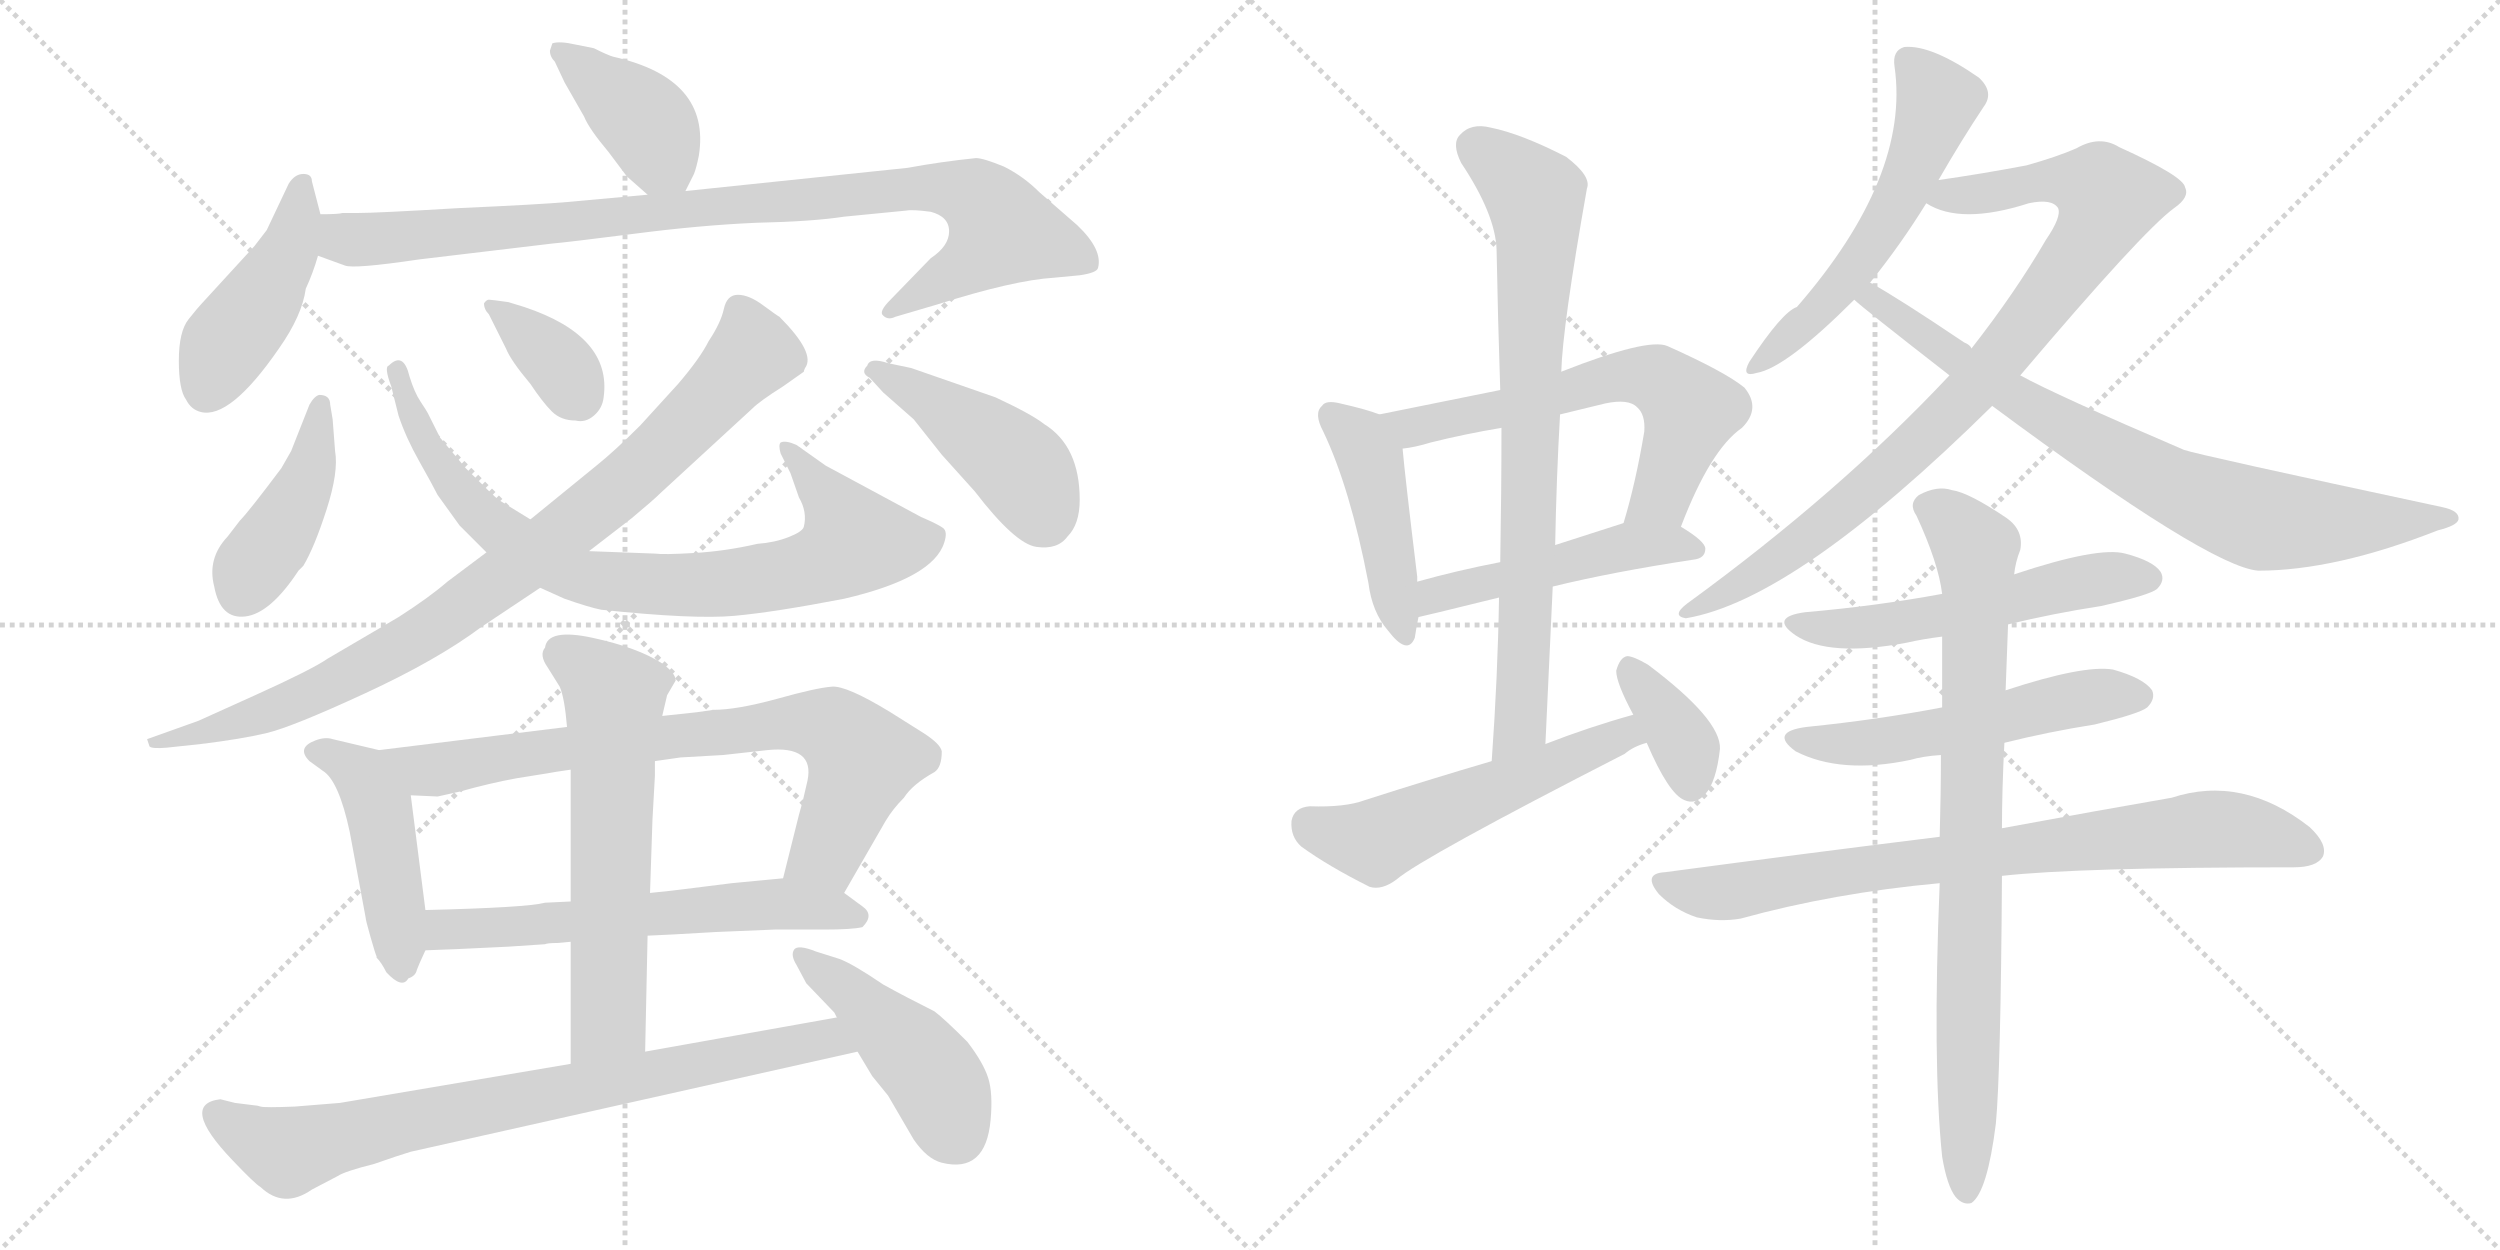 <svg version="1.1" viewBox="0 0 2048 1024" xmlns="http://www.w3.org/2000/svg">
  <g stroke="lightgray" stroke-dasharray="1,1" stroke-width="1" transform="scale(4, 4)">
    <line x1="0" y1="0" x2="256" y2="256"></line>
    <line x1="256" y1="0" x2="0" y2="256"></line>
    <line x1="128" y1="0" x2="128" y2="256"></line>
    <line x1="0" y1="128" x2="256" y2="128"></line>
    <line x1="256" y1="0" x2="512" y2="256"></line>
    <line x1="512" y1="0" x2="256" y2="256"></line>
    <line x1="384" y1="0" x2="384" y2="256"></line>
    <line x1="256" y1="128" x2="512" y2="128"></line>
  </g>
<g transform="scale(1, -1) translate(0, -850)">
   <style type="text/css">
    @keyframes keyframes0 {
      from {
       stroke: black;
       stroke-dashoffset: 399;
       stroke-width: 128;
       }
       56% {
       animation-timing-function: step-end;
       stroke: black;
       stroke-dashoffset: 0;
       stroke-width: 128;
       }
       to {
       stroke: black;
       stroke-width: 1024;
       }
       }
       #make-me-a-hanzi-animation-0 {
         animation: keyframes0 0.575s both;
         animation-delay: 0s;
         animation-timing-function: linear;
       }
    @keyframes keyframes1 {
      from {
       stroke: black;
       stroke-dashoffset: 443;
       stroke-width: 128;
       }
       59% {
       animation-timing-function: step-end;
       stroke: black;
       stroke-dashoffset: 0;
       stroke-width: 128;
       }
       to {
       stroke: black;
       stroke-width: 1024;
       }
       }
       #make-me-a-hanzi-animation-1 {
         animation: keyframes1 0.611s both;
         animation-delay: 0.575s;
         animation-timing-function: linear;
       }
    @keyframes keyframes2 {
      from {
       stroke: black;
       stroke-dashoffset: 944;
       stroke-width: 128;
       }
       75% {
       animation-timing-function: step-end;
       stroke: black;
       stroke-dashoffset: 0;
       stroke-width: 128;
       }
       to {
       stroke: black;
       stroke-width: 1024;
       }
       }
       #make-me-a-hanzi-animation-2 {
         animation: keyframes2 1.018s both;
         animation-delay: 1.185s;
         animation-timing-function: linear;
       }
    @keyframes keyframes3 {
      from {
       stroke: black;
       stroke-dashoffset: 426;
       stroke-width: 128;
       }
       58% {
       animation-timing-function: step-end;
       stroke: black;
       stroke-dashoffset: 0;
       stroke-width: 128;
       }
       to {
       stroke: black;
       stroke-width: 1024;
       }
       }
       #make-me-a-hanzi-animation-3 {
         animation: keyframes3 0.597s both;
         animation-delay: 2.203s;
         animation-timing-function: linear;
       }
    @keyframes keyframes4 {
      from {
       stroke: black;
       stroke-dashoffset: 817;
       stroke-width: 128;
       }
       73% {
       animation-timing-function: step-end;
       stroke: black;
       stroke-dashoffset: 0;
       stroke-width: 128;
       }
       to {
       stroke: black;
       stroke-width: 1024;
       }
       }
       #make-me-a-hanzi-animation-4 {
         animation: keyframes4 0.915s both;
         animation-delay: 2.8s;
         animation-timing-function: linear;
       }
    @keyframes keyframes5 {
      from {
       stroke: black;
       stroke-dashoffset: 360;
       stroke-width: 128;
       }
       54% {
       animation-timing-function: step-end;
       stroke: black;
       stroke-dashoffset: 0;
       stroke-width: 128;
       }
       to {
       stroke: black;
       stroke-width: 1024;
       }
       }
       #make-me-a-hanzi-animation-5 {
         animation: keyframes5 0.543s both;
         animation-delay: 3.715s;
         animation-timing-function: linear;
       }
    @keyframes keyframes6 {
      from {
       stroke: black;
       stroke-dashoffset: 886;
       stroke-width: 128;
       }
       74% {
       animation-timing-function: step-end;
       stroke: black;
       stroke-dashoffset: 0;
       stroke-width: 128;
       }
       to {
       stroke: black;
       stroke-width: 1024;
       }
       }
       #make-me-a-hanzi-animation-6 {
         animation: keyframes6 0.971s both;
         animation-delay: 4.258s;
         animation-timing-function: linear;
       }
    @keyframes keyframes7 {
      from {
       stroke: black;
       stroke-dashoffset: 445;
       stroke-width: 128;
       }
       59% {
       animation-timing-function: step-end;
       stroke: black;
       stroke-dashoffset: 0;
       stroke-width: 128;
       }
       to {
       stroke: black;
       stroke-width: 1024;
       }
       }
       #make-me-a-hanzi-animation-7 {
         animation: keyframes7 0.612s both;
         animation-delay: 5.229s;
         animation-timing-function: linear;
       }
    @keyframes keyframes8 {
      from {
       stroke: black;
       stroke-dashoffset: 462;
       stroke-width: 128;
       }
       60% {
       animation-timing-function: step-end;
       stroke: black;
       stroke-dashoffset: 0;
       stroke-width: 128;
       }
       to {
       stroke: black;
       stroke-width: 1024;
       }
       }
       #make-me-a-hanzi-animation-8 {
         animation: keyframes8 0.626s both;
         animation-delay: 5.841s;
         animation-timing-function: linear;
       }
    @keyframes keyframes9 {
      from {
       stroke: black;
       stroke-dashoffset: 773;
       stroke-width: 128;
       }
       72% {
       animation-timing-function: step-end;
       stroke: black;
       stroke-dashoffset: 0;
       stroke-width: 128;
       }
       to {
       stroke: black;
       stroke-width: 1024;
       }
       }
       #make-me-a-hanzi-animation-9 {
         animation: keyframes9 0.879s both;
         animation-delay: 6.467s;
         animation-timing-function: linear;
       }
    @keyframes keyframes10 {
      from {
       stroke: black;
       stroke-dashoffset: 610;
       stroke-width: 128;
       }
       67% {
       animation-timing-function: step-end;
       stroke: black;
       stroke-dashoffset: 0;
       stroke-width: 128;
       }
       to {
       stroke: black;
       stroke-width: 1024;
       }
       }
       #make-me-a-hanzi-animation-10 {
         animation: keyframes10 0.746s both;
         animation-delay: 7.346s;
         animation-timing-function: linear;
       }
    @keyframes keyframes11 {
      from {
       stroke: black;
       stroke-dashoffset: 615;
       stroke-width: 128;
       }
       67% {
       animation-timing-function: step-end;
       stroke: black;
       stroke-dashoffset: 0;
       stroke-width: 128;
       }
       to {
       stroke: black;
       stroke-width: 1024;
       }
       }
       #make-me-a-hanzi-animation-11 {
         animation: keyframes11 0.75s both;
         animation-delay: 8.093s;
         animation-timing-function: linear;
       }
    @keyframes keyframes12 {
      from {
       stroke: black;
       stroke-dashoffset: 791;
       stroke-width: 128;
       }
       72% {
       animation-timing-function: step-end;
       stroke: black;
       stroke-dashoffset: 0;
       stroke-width: 128;
       }
       to {
       stroke: black;
       stroke-width: 1024;
       }
       }
       #make-me-a-hanzi-animation-12 {
         animation: keyframes12 0.894s both;
         animation-delay: 8.843s;
         animation-timing-function: linear;
       }
    @keyframes keyframes13 {
      from {
       stroke: black;
       stroke-dashoffset: 453;
       stroke-width: 128;
       }
       60% {
       animation-timing-function: step-end;
       stroke: black;
       stroke-dashoffset: 0;
       stroke-width: 128;
       }
       to {
       stroke: black;
       stroke-width: 1024;
       }
       }
       #make-me-a-hanzi-animation-13 {
         animation: keyframes13 0.619s both;
         animation-delay: 9.737s;
         animation-timing-function: linear;
       }
    @keyframes keyframes14 {
      from {
       stroke: black;
       stroke-dashoffset: 446;
       stroke-width: 128;
       }
       59% {
       animation-timing-function: step-end;
       stroke: black;
       stroke-dashoffset: 0;
       stroke-width: 128;
       }
       to {
       stroke: black;
       stroke-width: 1024;
       }
       }
       #make-me-a-hanzi-animation-14 {
         animation: keyframes14 0.613s both;
         animation-delay: 10.355s;
         animation-timing-function: linear;
       }
    @keyframes keyframes15 {
      from {
       stroke: black;
       stroke-dashoffset: 622;
       stroke-width: 128;
       }
       67% {
       animation-timing-function: step-end;
       stroke: black;
       stroke-dashoffset: 0;
       stroke-width: 128;
       }
       to {
       stroke: black;
       stroke-width: 1024;
       }
       }
       #make-me-a-hanzi-animation-15 {
         animation: keyframes15 0.756s both;
         animation-delay: 10.968s;
         animation-timing-function: linear;
       }
    @keyframes keyframes16 {
      from {
       stroke: black;
       stroke-dashoffset: 491;
       stroke-width: 128;
       }
       62% {
       animation-timing-function: step-end;
       stroke: black;
       stroke-dashoffset: 0;
       stroke-width: 128;
       }
       to {
       stroke: black;
       stroke-width: 1024;
       }
       }
       #make-me-a-hanzi-animation-16 {
         animation: keyframes16 0.65s both;
         animation-delay: 11.725s;
         animation-timing-function: linear;
       }
    @keyframes keyframes17 {
      from {
       stroke: black;
       stroke-dashoffset: 780;
       stroke-width: 128;
       }
       72% {
       animation-timing-function: step-end;
       stroke: black;
       stroke-dashoffset: 0;
       stroke-width: 128;
       }
       to {
       stroke: black;
       stroke-width: 1024;
       }
       }
       #make-me-a-hanzi-animation-17 {
         animation: keyframes17 0.885s both;
         animation-delay: 12.374s;
         animation-timing-function: linear;
       }
    @keyframes keyframes18 {
      from {
       stroke: black;
       stroke-dashoffset: 545;
       stroke-width: 128;
       }
       64% {
       animation-timing-function: step-end;
       stroke: black;
       stroke-dashoffset: 0;
       stroke-width: 128;
       }
       to {
       stroke: black;
       stroke-width: 1024;
       }
       }
       #make-me-a-hanzi-animation-18 {
         animation: keyframes18 0.694s both;
         animation-delay: 13.259s;
         animation-timing-function: linear;
       }
    @keyframes keyframes19 {
      from {
       stroke: black;
       stroke-dashoffset: 367;
       stroke-width: 128;
       }
       54% {
       animation-timing-function: step-end;
       stroke: black;
       stroke-dashoffset: 0;
       stroke-width: 128;
       }
       to {
       stroke: black;
       stroke-width: 1024;
       }
       }
       #make-me-a-hanzi-animation-19 {
         animation: keyframes19 0.549s both;
         animation-delay: 13.952s;
         animation-timing-function: linear;
       }
    @keyframes keyframes20 {
      from {
       stroke: black;
       stroke-dashoffset: 561;
       stroke-width: 128;
       }
       65% {
       animation-timing-function: step-end;
       stroke: black;
       stroke-dashoffset: 0;
       stroke-width: 128;
       }
       to {
       stroke: black;
       stroke-width: 1024;
       }
       }
       #make-me-a-hanzi-animation-20 {
         animation: keyframes20 0.707s both;
         animation-delay: 14.501s;
         animation-timing-function: linear;
       }
    @keyframes keyframes21 {
      from {
       stroke: black;
       stroke-dashoffset: 893;
       stroke-width: 128;
       }
       74% {
       animation-timing-function: step-end;
       stroke: black;
       stroke-dashoffset: 0;
       stroke-width: 128;
       }
       to {
       stroke: black;
       stroke-width: 1024;
       }
       }
       #make-me-a-hanzi-animation-21 {
         animation: keyframes21 0.977s both;
         animation-delay: 15.208s;
         animation-timing-function: linear;
       }
    @keyframes keyframes22 {
      from {
       stroke: black;
       stroke-dashoffset: 790;
       stroke-width: 128;
       }
       72% {
       animation-timing-function: step-end;
       stroke: black;
       stroke-dashoffset: 0;
       stroke-width: 128;
       }
       to {
       stroke: black;
       stroke-width: 1024;
       }
       }
       #make-me-a-hanzi-animation-22 {
         animation: keyframes22 0.893s both;
         animation-delay: 16.184s;
         animation-timing-function: linear;
       }
    @keyframes keyframes23 {
      from {
       stroke: black;
       stroke-dashoffset: 547;
       stroke-width: 128;
       }
       64% {
       animation-timing-function: step-end;
       stroke: black;
       stroke-dashoffset: 0;
       stroke-width: 128;
       }
       to {
       stroke: black;
       stroke-width: 1024;
       }
       }
       #make-me-a-hanzi-animation-23 {
         animation: keyframes23 0.695s both;
         animation-delay: 17.077s;
         animation-timing-function: linear;
       }
    @keyframes keyframes24 {
      from {
       stroke: black;
       stroke-dashoffset: 540;
       stroke-width: 128;
       }
       64% {
       animation-timing-function: step-end;
       stroke: black;
       stroke-dashoffset: 0;
       stroke-width: 128;
       }
       to {
       stroke: black;
       stroke-width: 1024;
       }
       }
       #make-me-a-hanzi-animation-24 {
         animation: keyframes24 0.689s both;
         animation-delay: 17.772s;
         animation-timing-function: linear;
       }
    @keyframes keyframes25 {
      from {
       stroke: black;
       stroke-dashoffset: 792;
       stroke-width: 128;
       }
       72% {
       animation-timing-function: step-end;
       stroke: black;
       stroke-dashoffset: 0;
       stroke-width: 128;
       }
       to {
       stroke: black;
       stroke-width: 1024;
       }
       }
       #make-me-a-hanzi-animation-25 {
         animation: keyframes25 0.895s both;
         animation-delay: 18.462s;
         animation-timing-function: linear;
       }
    @keyframes keyframes26 {
      from {
       stroke: black;
       stroke-dashoffset: 837;
       stroke-width: 128;
       }
       73% {
       animation-timing-function: step-end;
       stroke: black;
       stroke-dashoffset: 0;
       stroke-width: 128;
       }
       to {
       stroke: black;
       stroke-width: 1024;
       }
       }
       #make-me-a-hanzi-animation-26 {
         animation: keyframes26 0.931s both;
         animation-delay: 19.356s;
         animation-timing-function: linear;
       }
</style>
<path d="M 561.5 693.5 L 568.5 707.5 Q 570.5 712.5 572.5 722.5 Q 582.5 785.5 502.5 803.5 Q 498.5 804.5 486.5 810.5 L 471.5 813.5 Q 458.5 816.5 452.5 814.5 L 450.5 808.5 Q 450.5 803.5 454.5 799.5 L 462.5 782.5 L 478.5 754.5 Q 482.5 744.5 498.5 725.5 L 513.5 705.5 L 530.5 690.5 C 550.5 672.5 550.5 672.5 561.5 693.5 Z" fill="lightgray"></path> 
<path d="M 262.5 674.5 L 255.5 701.5 Q 255.5 707.5 248.5 707.5 Q 241.5 707.5 236.5 699.5 L 218.5 661.5 L 208.5 648.5 L 164.5 600.5 Q 162.5 598.5 154.5 588.5 Q 146.5 578.5 146.5 554.5 Q 146.5 530.5 152.5 522.5 Q 156.5 514.5 164.5 512.5 Q 188.5 506.5 228.5 564.5 Q 247.5 591.5 250.5 613.5 Q 256.5 626.5 260.5 640.5 L 262.5 674.5 Z" fill="lightgray"></path> 
<path d="M 743.5 712.5 L 561.5 693.5 L 530.5 690.5 L 464.5 684.5 Q 442.5 682.5 375.5 679.5 Q 308.5 675.5 292.5 675.5 L 280.5 675.5 Q 277.5 674.5 262.5 674.5 C 232.5 673.5 232.5 650.5 260.5 640.5 L 282.5 632.5 Q 289.5 629.5 343.5 637.5 L 452.5 650.5 Q 464.5 651.5 519.5 658.5 Q 573.5 665.5 619.5 667.5 Q 665.5 668.5 691.5 672.5 L 742.5 677.5 Q 747.5 678.5 762.5 676.5 Q 777.5 672.5 777.5 660.5 Q 777.5 648.5 762.5 638.5 L 729.5 604.5 Q 719.5 594.5 723.5 591.5 Q 727.5 587.5 733.5 590.5 L 767.5 600.5 Q 830.5 620.5 863.5 622.5 L 884.5 624.5 Q 898.5 626.5 899.5 630.5 Q 903.5 645.5 882.5 665.5 L 851.5 692.5 Q 838.5 705.5 822.5 713.5 Q 805.5 720.5 799.5 720.5 Q 770.5 717.5 743.5 712.5 Z" fill="lightgray"></path> 
<path d="M 272.5 506.5 L 270.5 518.5 Q 270.5 526.5 261.5 526.5 Q 257.5 525.5 253.5 518.5 L 238.5 480.5 L 230.5 466.5 Q 203.5 430.5 196.5 423.5 L 186.5 410.5 Q 169.5 392.5 175.5 369.5 Q 180.5 342.5 201.0 345.0 Q 221.5 347.5 244.5 382.5 L 248.5 386.5 Q 257.5 401.5 267.5 432.5 Q 277.5 463.5 274.5 480.5 L 272.5 506.5 Z" fill="lightgray"></path> 
<path d="M 326.5 509.5 Q 332.5 491.5 343.5 472.0 Q 354.5 452.5 358.5 444.5 L 376.5 419.5 L 398.5 397.5 L 442.5 368.5 L 462.5 359.5 Q 482.5 352.5 492.5 350.5 Q 568.5 342.5 601.5 345.5 Q 634.5 348.5 691.5 359.5 Q 764.5 376.5 773.5 405.5 Q 776.5 414.5 772.5 417.5 Q 768.5 420.5 754.5 426.5 L 676.5 468.5 L 652.5 485.5 Q 643.5 489.5 639.5 487.5 Q 637.5 485.5 639.5 478.5 L 647.5 462.5 L 654.5 442.5 Q 661.5 430.5 658.5 418.5 Q 657.5 414.5 646.0 410.0 Q 634.5 405.5 620.5 404.5 Q 594.5 398.5 569.0 397.0 Q 543.5 395.5 536.5 396.5 L 482.5 398.5 L 434.5 424.5 L 408.5 440.5 Q 404.5 443.5 381.5 466.5 L 360.5 491.5 L 350.5 511.5 Q 349.5 513.5 344.5 521.0 Q 339.5 528.5 335.5 541.5 Q 330.5 562.5 318.5 550.5 Q 314.5 549.5 320.5 533.5 L 326.5 509.5 Z" fill="lightgray"></path> 
<path d="M 414.5 564.5 Q 418.5 554.5 434.5 535.5 Q 444.5 520.5 452.0 513.0 Q 459.5 505.5 471.5 505.5 Q 479.5 503.5 486.5 509.5 Q 493.5 515.5 494.5 524.5 Q 501.5 574.5 429.5 598.5 L 416.5 602.5 Q 402.5 604.5 400.5 604.5 Q 398.5 604.5 396.5 601.5 Q 396.5 596.5 400.5 592.5 L 414.5 564.5 Z" fill="lightgray"></path> 
<path d="M 398.5 397.5 L 366.5 373.5 Q 351.5 360.5 326.5 344.5 L 268.5 310.5 Q 255.5 301.5 209.0 280.5 L 162.5 259.5 L 120.5 244.5 L 122.5 238.5 Q 124.5 236.5 136.5 237.5 L 164.5 240.5 Q 197.5 244.5 218.5 249.5 Q 239.5 254.5 299.0 282.0 Q 358.5 309.5 394.5 336.5 L 442.5 368.5 L 482.5 398.5 L 517.5 425.5 Q 535.5 440.5 541.5 446.5 L 616.5 515.5 Q 622.5 521.5 641.5 533.5 L 658.5 545.5 Q 658.5 546.5 659.5 548.5 Q 668.5 560.5 638.5 590.5 Q 636.5 591.5 625.0 600.0 Q 613.5 608.5 604.5 608.5 Q 595.5 608.5 593.0 597.0 Q 590.5 585.5 580.5 570.5 Q 573.5 556.5 555.5 535.5 L 524.5 501.5 Q 503.5 480.5 488.5 468.5 L 434.5 424.5 L 398.5 397.5 Z" fill="lightgray"></path> 
<path d="M 723.5 528.5 L 748.5 506.5 L 771.5 477.5 L 798.5 447.5 Q 831.5 404.5 849.0 402.0 Q 866.5 399.5 874.5 410.5 Q 884.5 420.5 884.5 440.5 Q 884.5 484.5 855.5 502.5 Q 845.5 510.5 815.5 524.5 L 746.5 548.5 L 727.5 552.5 Q 712.5 557.5 710.5 550.5 Q 704.5 544.5 712.5 540.5 L 723.5 528.5 Z" fill="lightgray"></path> 
<path d="M 310.5 235.5 L 272.5 244.5 Q 266.5 246.5 258.5 243.5 Q 242.5 237.5 253.5 226.5 L 264.5 218.5 Q 277.5 210.5 286.5 168.5 L 299.5 98.5 Q 299.5 96.5 303.5 82.5 Q 307.5 68.5 308.5 66.5 L 308.5 65.5 Q 312.5 61.5 316.5 53.5 Q 329.5 39.5 334.5 48.5 Q 340.5 50.5 341.5 55.5 Q 342.5 58.5 348.5 71.5 L 348.5 104.5 L 336.5 198.5 C 332.5 228.5 332.5 230.5 310.5 235.5 Z" fill="lightgray"></path> 
<path d="M 691.5 118.5 L 725.5 177.5 Q 731.5 187.5 740.5 196.5 Q 747.5 207.5 765.5 217.5 Q 771.5 221.5 771.5 234.5 Q 770.5 240.5 756.5 249.5 L 729.5 266.5 Q 693.5 288.5 681.5 287.5 Q 668.5 286.5 636.5 277.5 Q 603.5 268.5 584.5 268.5 L 570.5 266.5 L 542.5 263.5 L 464.5 254.5 L 310.5 235.5 C 280.5 231.5 306.5 199.5 336.5 198.5 L 358.5 197.5 L 376.5 201.5 Q 401.5 208.5 423.5 212.5 L 448.5 216.5 Q 453.5 217.5 467.5 219.5 L 536.5 226.5 L 557.5 229.5 L 592.5 231.5 L 628.5 235.5 Q 667.5 239.5 661.5 210.5 Q 658.5 196.5 654.5 182.5 L 641.5 130.5 C 634.5 101.5 676.5 92.5 691.5 118.5 Z" fill="lightgray"></path> 
<path d="M 530.5 83.5 L 551.5 84.5 L 586.5 86.5 L 634.5 88.5 L 674.5 88.5 Q 698.5 88.5 706.5 90.5 Q 716.5 100.5 706.5 107.5 L 691.5 118.5 C 671.5 133.5 671.5 133.5 641.5 130.5 L 599.5 126.5 L 559.5 121.5 Q 552.5 120.5 532.5 118.5 L 467.5 111.5 L 446.5 110.5 Q 431.5 106.5 348.5 104.5 C 318.5 103.5 318.5 70.5 348.5 71.5 L 374.5 72.5 L 416.5 74.5 L 446.5 76.5 Q 448.5 77.5 456.5 77.5 L 467.5 78.5 L 530.5 83.5 Z" fill="lightgray"></path> 
<path d="M 528.5 -11.5 L 530.5 83.5 L 532.5 118.5 L 534.5 178.5 L 536.5 214.5 L 536.5 226.5 L 542.5 263.5 L 546.5 280.5 L 553.5 292.5 Q 553.5 298.5 542.5 306.5 Q 522.5 319.5 485.5 327.5 Q 448.5 335.5 446.5 319.5 Q 441.5 313.5 448.5 303.5 L 458.5 287.5 Q 462.5 278.5 464.5 254.5 L 467.5 219.5 L 467.5 111.5 L 467.5 78.5 L 467.5 -21.5 C 467.5 -51.5 527.5 -41.5 528.5 -11.5 Z" fill="lightgray"></path> 
<path d="M 208.5 -55.5 L 192.5 -53.5 L 180.5 -50.5 Q 146.5 -54.5 190.5 -100.5 Q 208.5 -119.5 213.5 -122.5 Q 232.5 -140.5 255.5 -124.5 L 276.5 -113.5 Q 282.5 -109.5 306.5 -103.5 Q 326.5 -96.5 336.5 -93.5 L 702.5 -11.5 C 731.5 -4.5 715.5 21.5 685.5 16.5 L 528.5 -11.5 L 467.5 -21.5 L 278.5 -53.5 L 241.5 -56.5 Q 216.5 -57.5 213.5 -56.5 Q 210.5 -55.5 208.5 -55.5 Z" fill="lightgray"></path> 
<path d="M 702.5 -11.5 L 714.5 -31.5 L 727.5 -47.5 L 748.5 -83.5 Q 759.5 -99.5 771.5 -102.5 Q 807.5 -111.5 811.5 -67.5 Q 813.5 -45.5 809.5 -33.0 Q 805.5 -20.5 792.5 -3.5 Q 773.5 15.5 765.5 21.5 Q 741.5 33.5 723.5 43.5 Q 698.5 60.5 687.5 64.5 L 668.5 70.5 Q 653.5 76.5 650.5 72.0 Q 647.5 67.5 652.5 59.5 L 660.5 44.5 L 683.5 20.5 L 685.5 16.5 L 702.5 -11.5 Z" fill="lightgray"></path> 
<path d="M 1130.0 510.5 Q 1120.0 514.5 1098.0 519.5 Q 1086.0 522.5 1083.0 517.5 Q 1076.0 511.5 1084.0 496.5 Q 1106.0 450.5 1121.0 372.5 Q 1124.0 348.5 1137.0 333.5 Q 1153.0 312.5 1159.0 327.5 Q 1160.0 334.5 1162.0 344.5 L 1161.0 373.5 Q 1161.0 374.5 1161.0 377.5 Q 1151.0 459.5 1149.0 482.5 C 1147.0 504.5 1147.0 504.5 1130.0 510.5 Z" fill="lightgray"></path> 
<path d="M 1377.0 418.5 Q 1401.0 481.5 1427.0 499.5 Q 1443.0 515.5 1429.0 532.5 Q 1413.0 545.5 1366.0 566.5 Q 1350.0 573.5 1279.0 545.5 L 1229.0 530.5 Q 1180.0 520.5 1130.0 510.5 C 1101.0 504.5 1119.0 477.5 1149.0 482.5 Q 1159.0 483.5 1172.0 487.5 Q 1200.0 494.5 1230.0 499.5 L 1278.0 510.5 Q 1294.0 514.5 1315.0 519.5 Q 1334.0 523.5 1341.0 516.5 Q 1348.0 510.5 1347.0 496.5 Q 1340.0 454.5 1330.0 421.5 C 1322.0 392.5 1366.0 390.5 1377.0 418.5 Z" fill="lightgray"></path> 
<path d="M 1272.0 369.5 Q 1321.0 381.5 1387.0 391.5 Q 1397.0 392.5 1397.0 400.5 Q 1397.0 406.5 1377.0 418.5 C 1358.0 430.5 1358.0 430.5 1330.0 421.5 Q 1302.0 412.5 1274.0 403.5 L 1229.0 389.5 Q 1193.0 382.5 1161.0 373.5 C 1132.0 365.5 1133.0 337.5 1162.0 344.5 Q 1163.0 344.5 1228.0 360.5 L 1272.0 369.5 Z" fill="lightgray"></path> 
<path d="M 1266.0 240.5 Q 1269.0 307.5 1272.0 369.5 L 1274.0 403.5 Q 1275.0 458.5 1278.0 510.5 L 1279.0 545.5 Q 1280.0 582.5 1300.0 695.5 Q 1304.0 705.5 1283.0 721.5 Q 1246.0 740.5 1221.0 745.5 Q 1205.0 749.5 1196.0 739.5 Q 1189.0 732.5 1197.0 716.5 Q 1225.0 674.5 1226.0 645.5 Q 1227.0 590.5 1229.0 530.5 L 1230.0 499.5 Q 1230.0 447.5 1229.0 389.5 L 1228.0 360.5 Q 1227.0 296.5 1222.0 226.5 C 1220.0 196.5 1265.0 210.5 1266.0 240.5 Z" fill="lightgray"></path> 
<path d="M 1338.0 264.5 Q 1302.0 254.5 1266.0 240.5 L 1222.0 226.5 Q 1171.0 211.5 1118.0 194.5 Q 1102.0 188.5 1073.0 189.5 Q 1060.0 188.5 1058.0 177.5 Q 1057.0 164.5 1066.0 156.5 Q 1088.0 140.5 1122.0 123.5 Q 1132.0 120.5 1144.0 129.5 Q 1165.0 147.5 1331.0 232.5 Q 1338.0 238.5 1349.0 241.5 C 1377.0 251.5 1367.0 272.5 1338.0 264.5 Z" fill="lightgray"></path> 
<path d="M 1349.0 241.5 Q 1367.0 199.5 1380.0 194.5 Q 1389.0 190.5 1397.0 199.5 Q 1406.0 209.5 1409.0 236.5 Q 1410.0 260.5 1350.0 305.5 Q 1338.0 312.5 1333.0 312.5 Q 1327.0 311.5 1324.0 300.5 Q 1324.0 290.5 1338.0 264.5 L 1349.0 241.5 Z" fill="lightgray"></path> 
<path d="M 1588.0 702.5 Q 1607.0 735.5 1625.0 762.5 Q 1634.0 774.5 1621.0 786.5 Q 1582.0 813.5 1560.0 811.5 Q 1550.0 808.5 1552.0 795.5 Q 1565.0 705.5 1472.0 598.5 Q 1460.0 594.5 1433.0 553.5 Q 1426.0 540.5 1439.0 544.5 Q 1463.0 548.5 1519.0 604.5 L 1532.0 618.5 Q 1557.0 649.5 1578.0 683.5 L 1588.0 702.5 Z" fill="lightgray"></path> 
<path d="M 1655.0 542.5 Q 1755.0 660.5 1781.0 679.5 Q 1794.0 688.5 1790.0 696.5 Q 1789.0 705.5 1736.0 729.5 Q 1720.0 739.5 1701.0 728.5 Q 1685.0 721.5 1660.0 714.5 Q 1623.0 707.5 1588.0 702.5 C 1558.0 698.5 1550.0 694.5 1578.0 683.5 Q 1606.0 665.5 1662.0 683.5 Q 1681.0 687.5 1686.0 679.5 Q 1689.0 672.5 1676.0 653.5 Q 1651.0 610.5 1615.0 564.5 L 1597.0 542.5 Q 1507.0 446.5 1382.0 355.5 Q 1369.0 345.5 1381.0 343.5 Q 1471.0 358.5 1632.0 517.5 L 1655.0 542.5 Z" fill="lightgray"></path> 
<path d="M 1632.0 517.5 Q 1810.0 385.5 1850.0 382.5 Q 1913.0 382.5 1997.0 415.5 Q 2013.0 419.5 2014.0 424.5 Q 2015.0 431.5 2001.0 434.5 Q 1800.0 477.5 1789.0 481.5 Q 1684.0 526.5 1655.0 542.5 L 1615.0 564.5 Q 1614.0 567.5 1609.0 569.5 Q 1554.0 606.5 1532.0 618.5 C 1506.0 633.5 1496.0 623.5 1519.0 604.5 Q 1525.0 598.5 1597.0 542.5 L 1632.0 517.5 Z" fill="lightgray"></path> 
<path d="M 1645.0 338.5 Q 1682.0 347.5 1721.0 353.5 Q 1761.0 362.5 1767.0 367.5 Q 1774.0 374.5 1770.0 381.5 Q 1764.0 390.5 1741.0 396.5 Q 1719.0 402.5 1650.0 379.5 L 1591.0 363.5 Q 1537.0 353.5 1479.0 348.5 Q 1449.0 344.5 1471.0 329.5 Q 1498.0 311.5 1562.0 323.5 Q 1575.0 326.5 1591.0 328.5 L 1645.0 338.5 Z" fill="lightgray"></path> 
<path d="M 1642.0 241.5 Q 1678.0 250.5 1716.0 256.5 Q 1753.0 265.5 1759.0 270.5 Q 1766.0 277.5 1763.0 284.5 Q 1756.0 294.5 1731.0 301.5 Q 1707.0 305.5 1643.0 284.5 L 1591.0 270.5 Q 1539.0 260.5 1480.0 254.5 Q 1449.0 250.5 1471.0 234.5 Q 1508.0 215.5 1565.0 227.5 Q 1575.0 230.5 1590.0 231.5 L 1642.0 241.5 Z" fill="lightgray"></path> 
<path d="M 1640.0 132.5 Q 1703.0 139.5 1879.0 139.5 Q 1898.0 139.5 1903.0 148.5 Q 1907.0 158.5 1892.0 172.5 Q 1837.0 215.5 1779.0 196.5 Q 1721.0 186.5 1640.0 171.5 L 1589.0 164.5 Q 1484.0 151.5 1364.0 135.5 Q 1345.0 134.5 1359.0 117.5 Q 1372.0 104.5 1390.0 98.5 Q 1409.0 94.5 1426.0 97.5 Q 1502.0 118.5 1589.0 126.5 L 1640.0 132.5 Z" fill="lightgray"></path> 
<path d="M 1591.0 -97.5 Q 1595.0 -121.5 1602.0 -130.5 Q 1608.0 -137.5 1615.0 -135.5 Q 1628.0 -126.5 1635.0 -70.5 Q 1639.0 -28.5 1640.0 132.5 L 1640.0 171.5 Q 1640.0 202.5 1642.0 241.5 L 1643.0 284.5 Q 1644.0 314.5 1645.0 338.5 L 1650.0 379.5 Q 1651.0 389.5 1655.0 399.5 Q 1658.0 415.5 1644.0 425.5 Q 1613.0 446.5 1599.0 448.5 Q 1587.0 452.5 1572.0 444.5 Q 1563.0 437.5 1570.0 427.5 Q 1588.0 388.5 1591.0 363.5 L 1591.0 328.5 Q 1591.0 301.5 1591.0 270.5 L 1590.0 231.5 Q 1590.0 200.5 1589.0 164.5 L 1589.0 126.5 Q 1583.0 -20.5 1591.0 -97.5 Z" fill="lightgray"></path> 
      <clipPath id="make-me-a-hanzi-clip-0">
      <path d="M 561.5 693.5 L 568.5 707.5 Q 570.5 712.5 572.5 722.5 Q 582.5 785.5 502.5 803.5 Q 498.5 804.5 486.5 810.5 L 471.5 813.5 Q 458.5 816.5 452.5 814.5 L 450.5 808.5 Q 450.5 803.5 454.5 799.5 L 462.5 782.5 L 478.5 754.5 Q 482.5 744.5 498.5 725.5 L 513.5 705.5 L 530.5 690.5 C 550.5 672.5 550.5 672.5 561.5 693.5 Z" fill="lightgray"></path>
      </clipPath>
      <path clip-path="url(#make-me-a-hanzi-clip-0)" d="M 456.5 809.5 L 525.5 753.5 L 552.5 706.5 " fill="none" id="make-me-a-hanzi-animation-0" stroke-dasharray="271 542" stroke-linecap="round"></path>

      <clipPath id="make-me-a-hanzi-clip-1">
      <path d="M 262.5 674.5 L 255.5 701.5 Q 255.5 707.5 248.5 707.5 Q 241.5 707.5 236.5 699.5 L 218.5 661.5 L 208.5 648.5 L 164.5 600.5 Q 162.5 598.5 154.5 588.5 Q 146.5 578.5 146.5 554.5 Q 146.5 530.5 152.5 522.5 Q 156.5 514.5 164.5 512.5 Q 188.5 506.5 228.5 564.5 Q 247.5 591.5 250.5 613.5 Q 256.5 626.5 260.5 640.5 L 262.5 674.5 Z" fill="lightgray"></path>
      </clipPath>
      <path clip-path="url(#make-me-a-hanzi-clip-1)" d="M 246.5 697.5 L 237.5 647.5 L 184.5 566.5 L 169.5 530.5 " fill="none" id="make-me-a-hanzi-animation-1" stroke-dasharray="315 630" stroke-linecap="round"></path>

      <clipPath id="make-me-a-hanzi-clip-2">
      <path d="M 743.5 712.5 L 561.5 693.5 L 530.5 690.5 L 464.5 684.5 Q 442.5 682.5 375.5 679.5 Q 308.5 675.5 292.5 675.5 L 280.5 675.5 Q 277.5 674.5 262.5 674.5 C 232.5 673.5 232.5 650.5 260.5 640.5 L 282.5 632.5 Q 289.5 629.5 343.5 637.5 L 452.5 650.5 Q 464.5 651.5 519.5 658.5 Q 573.5 665.5 619.5 667.5 Q 665.5 668.5 691.5 672.5 L 742.5 677.5 Q 747.5 678.5 762.5 676.5 Q 777.5 672.5 777.5 660.5 Q 777.5 648.5 762.5 638.5 L 729.5 604.5 Q 719.5 594.5 723.5 591.5 Q 727.5 587.5 733.5 590.5 L 767.5 600.5 Q 830.5 620.5 863.5 622.5 L 884.5 624.5 Q 898.5 626.5 899.5 630.5 Q 903.5 645.5 882.5 665.5 L 851.5 692.5 Q 838.5 705.5 822.5 713.5 Q 805.5 720.5 799.5 720.5 Q 770.5 717.5 743.5 712.5 Z" fill="lightgray"></path>
      </clipPath>
      <path clip-path="url(#make-me-a-hanzi-clip-2)" d="M 268.5 668.5 L 284.5 654.5 L 308.5 653.5 L 737.5 695.5 L 797.5 689.5 L 821.5 660.5 L 801.5 639.5 L 728.5 596.5 " fill="none" id="make-me-a-hanzi-animation-2" stroke-dasharray="816 1632" stroke-linecap="round"></path>

      <clipPath id="make-me-a-hanzi-clip-3">
      <path d="M 272.5 506.5 L 270.5 518.5 Q 270.5 526.5 261.5 526.5 Q 257.5 525.5 253.5 518.5 L 238.5 480.5 L 230.5 466.5 Q 203.5 430.5 196.5 423.5 L 186.5 410.5 Q 169.5 392.5 175.5 369.5 Q 180.5 342.5 201.0 345.0 Q 221.5 347.5 244.5 382.5 L 248.5 386.5 Q 257.5 401.5 267.5 432.5 Q 277.5 463.5 274.5 480.5 L 272.5 506.5 Z" fill="lightgray"></path>
      </clipPath>
      <path clip-path="url(#make-me-a-hanzi-clip-3)" d="M 262.5 518.5 L 251.5 457.5 L 197.5 363.5 " fill="none" id="make-me-a-hanzi-animation-3" stroke-dasharray="298 596" stroke-linecap="round"></path>

      <clipPath id="make-me-a-hanzi-clip-4">
      <path d="M 326.5 509.5 Q 332.5 491.5 343.5 472.0 Q 354.5 452.5 358.5 444.5 L 376.5 419.5 L 398.5 397.5 L 442.5 368.5 L 462.5 359.5 Q 482.5 352.5 492.5 350.5 Q 568.5 342.5 601.5 345.5 Q 634.5 348.5 691.5 359.5 Q 764.5 376.5 773.5 405.5 Q 776.5 414.5 772.5 417.5 Q 768.5 420.5 754.5 426.5 L 676.5 468.5 L 652.5 485.5 Q 643.5 489.5 639.5 487.5 Q 637.5 485.5 639.5 478.5 L 647.5 462.5 L 654.5 442.5 Q 661.5 430.5 658.5 418.5 Q 657.5 414.5 646.0 410.0 Q 634.5 405.5 620.5 404.5 Q 594.5 398.5 569.0 397.0 Q 543.5 395.5 536.5 396.5 L 482.5 398.5 L 434.5 424.5 L 408.5 440.5 Q 404.5 443.5 381.5 466.5 L 360.5 491.5 L 350.5 511.5 Q 349.5 513.5 344.5 521.0 Q 339.5 528.5 335.5 541.5 Q 330.5 562.5 318.5 550.5 Q 314.5 549.5 320.5 533.5 L 326.5 509.5 Z" fill="lightgray"></path>
      </clipPath>
      <path clip-path="url(#make-me-a-hanzi-clip-4)" d="M 326.5 545.5 L 349.5 483.5 L 394.5 426.5 L 477.5 376.5 L 542.5 370.5 L 605.5 373.5 L 659.5 383.5 L 693.5 399.5 L 700.5 406.5 L 684.5 436.5 L 645.5 483.5 " fill="none" id="make-me-a-hanzi-animation-4" stroke-dasharray="689 1378" stroke-linecap="round"></path>

      <clipPath id="make-me-a-hanzi-clip-5">
      <path d="M 414.5 564.5 Q 418.5 554.5 434.5 535.5 Q 444.5 520.5 452.0 513.0 Q 459.5 505.5 471.5 505.5 Q 479.5 503.5 486.5 509.5 Q 493.5 515.5 494.5 524.5 Q 501.5 574.5 429.5 598.5 L 416.5 602.5 Q 402.5 604.5 400.5 604.5 Q 398.5 604.5 396.5 601.5 Q 396.5 596.5 400.5 592.5 L 414.5 564.5 Z" fill="lightgray"></path>
      </clipPath>
      <path clip-path="url(#make-me-a-hanzi-clip-5)" d="M 401.5 598.5 L 460.5 549.5 L 474.5 525.5 " fill="none" id="make-me-a-hanzi-animation-5" stroke-dasharray="232 464" stroke-linecap="round"></path>

      <clipPath id="make-me-a-hanzi-clip-6">
      <path d="M 398.5 397.5 L 366.5 373.5 Q 351.5 360.5 326.5 344.5 L 268.5 310.5 Q 255.5 301.5 209.0 280.5 L 162.5 259.5 L 120.5 244.5 L 122.5 238.5 Q 124.5 236.5 136.5 237.5 L 164.5 240.5 Q 197.5 244.5 218.5 249.5 Q 239.5 254.5 299.0 282.0 Q 358.5 309.5 394.5 336.5 L 442.5 368.5 L 482.5 398.5 L 517.5 425.5 Q 535.5 440.5 541.5 446.5 L 616.5 515.5 Q 622.5 521.5 641.5 533.5 L 658.5 545.5 Q 658.5 546.5 659.5 548.5 Q 668.5 560.5 638.5 590.5 Q 636.5 591.5 625.0 600.0 Q 613.5 608.5 604.5 608.5 Q 595.5 608.5 593.0 597.0 Q 590.5 585.5 580.5 570.5 Q 573.5 556.5 555.5 535.5 L 524.5 501.5 Q 503.5 480.5 488.5 468.5 L 434.5 424.5 L 398.5 397.5 Z" fill="lightgray"></path>
      </clipPath>
      <path clip-path="url(#make-me-a-hanzi-clip-6)" d="M 604.5 596.5 L 614.5 575.5 L 614.5 557.5 L 508.5 450.5 L 423.5 384.5 L 354.5 335.5 L 264.5 285.5 L 171.5 250.5 L 128.5 243.5 " fill="none" id="make-me-a-hanzi-animation-6" stroke-dasharray="758 1516" stroke-linecap="round"></path>

      <clipPath id="make-me-a-hanzi-clip-7">
      <path d="M 723.5 528.5 L 748.5 506.5 L 771.5 477.5 L 798.5 447.5 Q 831.5 404.5 849.0 402.0 Q 866.5 399.5 874.5 410.5 Q 884.5 420.5 884.5 440.5 Q 884.5 484.5 855.5 502.5 Q 845.5 510.5 815.5 524.5 L 746.5 548.5 L 727.5 552.5 Q 712.5 557.5 710.5 550.5 Q 704.5 544.5 712.5 540.5 L 723.5 528.5 Z" fill="lightgray"></path>
      </clipPath>
      <path clip-path="url(#make-me-a-hanzi-clip-7)" d="M 717.5 546.5 L 760.5 523.5 L 829.5 472.5 L 843.5 455.5 L 855.5 425.5 " fill="none" id="make-me-a-hanzi-animation-7" stroke-dasharray="317 634" stroke-linecap="round"></path>

      <clipPath id="make-me-a-hanzi-clip-8">
      <path d="M 310.5 235.5 L 272.5 244.5 Q 266.5 246.5 258.5 243.5 Q 242.5 237.5 253.5 226.5 L 264.5 218.5 Q 277.5 210.5 286.5 168.5 L 299.5 98.5 Q 299.5 96.5 303.5 82.5 Q 307.5 68.5 308.5 66.5 L 308.5 65.5 Q 312.5 61.5 316.5 53.5 Q 329.5 39.5 334.5 48.5 Q 340.5 50.5 341.5 55.5 Q 342.5 58.5 348.5 71.5 L 348.5 104.5 L 336.5 198.5 C 332.5 228.5 332.5 230.5 310.5 235.5 Z" fill="lightgray"></path>
      </clipPath>
      <path clip-path="url(#make-me-a-hanzi-clip-8)" d="M 258.5 234.5 L 287.5 222.5 L 309.5 189.5 L 326.5 88.5 L 326.5 55.5 " fill="none" id="make-me-a-hanzi-animation-8" stroke-dasharray="334 668" stroke-linecap="round"></path>

      <clipPath id="make-me-a-hanzi-clip-9">
      <path d="M 691.5 118.5 L 725.5 177.5 Q 731.5 187.5 740.5 196.5 Q 747.5 207.5 765.5 217.5 Q 771.5 221.5 771.5 234.5 Q 770.5 240.5 756.5 249.5 L 729.5 266.5 Q 693.5 288.5 681.5 287.5 Q 668.5 286.5 636.5 277.5 Q 603.5 268.5 584.5 268.5 L 570.5 266.5 L 542.5 263.5 L 464.5 254.5 L 310.5 235.5 C 280.5 231.5 306.5 199.5 336.5 198.5 L 358.5 197.5 L 376.5 201.5 Q 401.5 208.5 423.5 212.5 L 448.5 216.5 Q 453.5 217.5 467.5 219.5 L 536.5 226.5 L 557.5 229.5 L 592.5 231.5 L 628.5 235.5 Q 667.5 239.5 661.5 210.5 Q 658.5 196.5 654.5 182.5 L 641.5 130.5 C 634.5 101.5 676.5 92.5 691.5 118.5 Z" fill="lightgray"></path>
      </clipPath>
      <path clip-path="url(#make-me-a-hanzi-clip-9)" d="M 318.5 232.5 L 358.5 219.5 L 505.5 242.5 L 669.5 256.5 L 690.5 247.5 L 706.5 226.5 L 677.5 152.5 L 649.5 135.5 " fill="none" id="make-me-a-hanzi-animation-9" stroke-dasharray="645 1290" stroke-linecap="round"></path>

      <clipPath id="make-me-a-hanzi-clip-10">
      <path d="M 530.5 83.5 L 551.5 84.5 L 586.5 86.5 L 634.5 88.5 L 674.5 88.5 Q 698.5 88.5 706.5 90.5 Q 716.5 100.5 706.5 107.5 L 691.5 118.5 C 671.5 133.5 671.5 133.5 641.5 130.5 L 599.5 126.5 L 559.5 121.5 Q 552.5 120.5 532.5 118.5 L 467.5 111.5 L 446.5 110.5 Q 431.5 106.5 348.5 104.5 C 318.5 103.5 318.5 70.5 348.5 71.5 L 374.5 72.5 L 416.5 74.5 L 446.5 76.5 Q 448.5 77.5 456.5 77.5 L 467.5 78.5 L 530.5 83.5 Z" fill="lightgray"></path>
      </clipPath>
      <path clip-path="url(#make-me-a-hanzi-clip-10)" d="M 354.5 77.5 L 363.5 88.5 L 636.5 109.5 L 701.5 99.5 " fill="none" id="make-me-a-hanzi-animation-10" stroke-dasharray="482 964" stroke-linecap="round"></path>

      <clipPath id="make-me-a-hanzi-clip-11">
      <path d="M 528.5 -11.5 L 530.5 83.5 L 532.5 118.5 L 534.5 178.5 L 536.5 214.5 L 536.5 226.5 L 542.5 263.5 L 546.5 280.5 L 553.5 292.5 Q 553.5 298.5 542.5 306.5 Q 522.5 319.5 485.5 327.5 Q 448.5 335.5 446.5 319.5 Q 441.5 313.5 448.5 303.5 L 458.5 287.5 Q 462.5 278.5 464.5 254.5 L 467.5 219.5 L 467.5 111.5 L 467.5 78.5 L 467.5 -21.5 C 467.5 -51.5 527.5 -41.5 528.5 -11.5 Z" fill="lightgray"></path>
      </clipPath>
      <path clip-path="url(#make-me-a-hanzi-clip-11)" d="M 457.5 312.5 L 487.5 297.5 L 503.5 277.5 L 497.5 14.5 L 474.5 -14.5 " fill="none" id="make-me-a-hanzi-animation-11" stroke-dasharray="487 974" stroke-linecap="round"></path>

      <clipPath id="make-me-a-hanzi-clip-12">
      <path d="M 208.5 -55.5 L 192.5 -53.5 L 180.5 -50.5 Q 146.5 -54.5 190.5 -100.5 Q 208.5 -119.5 213.5 -122.5 Q 232.5 -140.5 255.5 -124.5 L 276.5 -113.5 Q 282.5 -109.5 306.5 -103.5 Q 326.5 -96.5 336.5 -93.5 L 702.5 -11.5 C 731.5 -4.5 715.5 21.5 685.5 16.5 L 528.5 -11.5 L 467.5 -21.5 L 278.5 -53.5 L 241.5 -56.5 Q 216.5 -57.5 213.5 -56.5 Q 210.5 -55.5 208.5 -55.5 Z" fill="lightgray"></path>
      </clipPath>
      <path clip-path="url(#make-me-a-hanzi-clip-12)" d="M 178.5 -62.5 L 196.5 -77.5 L 244.5 -91.5 L 664.5 -2.5 L 684.5 -3.5 L 694.5 -10.5 " fill="none" id="make-me-a-hanzi-animation-12" stroke-dasharray="663 1326" stroke-linecap="round"></path>

      <clipPath id="make-me-a-hanzi-clip-13">
      <path d="M 702.5 -11.5 L 714.5 -31.5 L 727.5 -47.5 L 748.5 -83.5 Q 759.5 -99.5 771.5 -102.5 Q 807.5 -111.5 811.5 -67.5 Q 813.5 -45.5 809.5 -33.0 Q 805.5 -20.5 792.5 -3.5 Q 773.5 15.5 765.5 21.5 Q 741.5 33.5 723.5 43.5 Q 698.5 60.5 687.5 64.5 L 668.5 70.5 Q 653.5 76.5 650.5 72.0 Q 647.5 67.5 652.5 59.5 L 660.5 44.5 L 683.5 20.5 L 685.5 16.5 L 702.5 -11.5 Z" fill="lightgray"></path>
      </clipPath>
      <path clip-path="url(#make-me-a-hanzi-clip-13)" d="M 655.5 66.5 L 694.5 38.5 L 759.5 -25.5 L 783.5 -78.5 " fill="none" id="make-me-a-hanzi-animation-13" stroke-dasharray="325 650" stroke-linecap="round"></path>

      <clipPath id="make-me-a-hanzi-clip-14">
      <path d="M 1130.0 510.5 Q 1120.0 514.5 1098.0 519.5 Q 1086.0 522.5 1083.0 517.5 Q 1076.0 511.5 1084.0 496.5 Q 1106.0 450.5 1121.0 372.5 Q 1124.0 348.5 1137.0 333.5 Q 1153.0 312.5 1159.0 327.5 Q 1160.0 334.5 1162.0 344.5 L 1161.0 373.5 Q 1161.0 374.5 1161.0 377.5 Q 1151.0 459.5 1149.0 482.5 C 1147.0 504.5 1147.0 504.5 1130.0 510.5 Z" fill="lightgray"></path>
      </clipPath>
      <path clip-path="url(#make-me-a-hanzi-clip-14)" d="M 1092.0 509.5 L 1123.0 473.5 L 1149.0 333.5 " fill="none" id="make-me-a-hanzi-animation-14" stroke-dasharray="318 636" stroke-linecap="round"></path>

      <clipPath id="make-me-a-hanzi-clip-15">
      <path d="M 1377.0 418.5 Q 1401.0 481.5 1427.0 499.5 Q 1443.0 515.5 1429.0 532.5 Q 1413.0 545.5 1366.0 566.5 Q 1350.0 573.5 1279.0 545.5 L 1229.0 530.5 Q 1180.0 520.5 1130.0 510.5 C 1101.0 504.5 1119.0 477.5 1149.0 482.5 Q 1159.0 483.5 1172.0 487.5 Q 1200.0 494.5 1230.0 499.5 L 1278.0 510.5 Q 1294.0 514.5 1315.0 519.5 Q 1334.0 523.5 1341.0 516.5 Q 1348.0 510.5 1347.0 496.5 Q 1340.0 454.5 1330.0 421.5 C 1322.0 392.5 1366.0 390.5 1377.0 418.5 Z" fill="lightgray"></path>
      </clipPath>
      <path clip-path="url(#make-me-a-hanzi-clip-15)" d="M 1138.0 508.5 L 1162.0 500.5 L 1316.0 540.5 L 1357.0 539.5 L 1385.0 512.5 L 1361.0 443.5 L 1338.0 426.5 " fill="none" id="make-me-a-hanzi-animation-15" stroke-dasharray="494 988" stroke-linecap="round"></path>

      <clipPath id="make-me-a-hanzi-clip-16">
      <path d="M 1272.0 369.5 Q 1321.0 381.5 1387.0 391.5 Q 1397.0 392.5 1397.0 400.5 Q 1397.0 406.5 1377.0 418.5 C 1358.0 430.5 1358.0 430.5 1330.0 421.5 Q 1302.0 412.5 1274.0 403.5 L 1229.0 389.5 Q 1193.0 382.5 1161.0 373.5 C 1132.0 365.5 1133.0 337.5 1162.0 344.5 Q 1163.0 344.5 1228.0 360.5 L 1272.0 369.5 Z" fill="lightgray"></path>
      </clipPath>
      <path clip-path="url(#make-me-a-hanzi-clip-16)" d="M 1162.0 351.5 L 1184.0 365.5 L 1337.0 403.5 L 1388.0 400.5 " fill="none" id="make-me-a-hanzi-animation-16" stroke-dasharray="363 726" stroke-linecap="round"></path>

      <clipPath id="make-me-a-hanzi-clip-17">
      <path d="M 1266.0 240.5 Q 1269.0 307.5 1272.0 369.5 L 1274.0 403.5 Q 1275.0 458.5 1278.0 510.5 L 1279.0 545.5 Q 1280.0 582.5 1300.0 695.5 Q 1304.0 705.5 1283.0 721.5 Q 1246.0 740.5 1221.0 745.5 Q 1205.0 749.5 1196.0 739.5 Q 1189.0 732.5 1197.0 716.5 Q 1225.0 674.5 1226.0 645.5 Q 1227.0 590.5 1229.0 530.5 L 1230.0 499.5 Q 1230.0 447.5 1229.0 389.5 L 1228.0 360.5 Q 1227.0 296.5 1222.0 226.5 C 1220.0 196.5 1265.0 210.5 1266.0 240.5 Z" fill="lightgray"></path>
      </clipPath>
      <path clip-path="url(#make-me-a-hanzi-clip-17)" d="M 1209.0 729.5 L 1258.0 688.5 L 1260.0 669.5 L 1246.0 263.5 L 1228.0 233.5 " fill="none" id="make-me-a-hanzi-animation-17" stroke-dasharray="652 1304" stroke-linecap="round"></path>

      <clipPath id="make-me-a-hanzi-clip-18">
      <path d="M 1338.0 264.5 Q 1302.0 254.5 1266.0 240.5 L 1222.0 226.5 Q 1171.0 211.5 1118.0 194.5 Q 1102.0 188.5 1073.0 189.5 Q 1060.0 188.5 1058.0 177.5 Q 1057.0 164.5 1066.0 156.5 Q 1088.0 140.5 1122.0 123.5 Q 1132.0 120.5 1144.0 129.5 Q 1165.0 147.5 1331.0 232.5 Q 1338.0 238.5 1349.0 241.5 C 1377.0 251.5 1367.0 272.5 1338.0 264.5 Z" fill="lightgray"></path>
      </clipPath>
      <path clip-path="url(#make-me-a-hanzi-clip-18)" d="M 1072.0 175.5 L 1127.0 160.5 L 1321.0 244.5 L 1342.0 245.5 " fill="none" id="make-me-a-hanzi-animation-18" stroke-dasharray="417 834" stroke-linecap="round"></path>

      <clipPath id="make-me-a-hanzi-clip-19">
      <path d="M 1349.0 241.5 Q 1367.0 199.5 1380.0 194.5 Q 1389.0 190.5 1397.0 199.5 Q 1406.0 209.5 1409.0 236.5 Q 1410.0 260.5 1350.0 305.5 Q 1338.0 312.5 1333.0 312.5 Q 1327.0 311.5 1324.0 300.5 Q 1324.0 290.5 1338.0 264.5 L 1349.0 241.5 Z" fill="lightgray"></path>
      </clipPath>
      <path clip-path="url(#make-me-a-hanzi-clip-19)" d="M 1334.0 302.5 L 1382.0 236.5 L 1385.0 207.5 " fill="none" id="make-me-a-hanzi-animation-19" stroke-dasharray="239 478" stroke-linecap="round"></path>

      <clipPath id="make-me-a-hanzi-clip-20">
      <path d="M 1588.0 702.5 Q 1607.0 735.5 1625.0 762.5 Q 1634.0 774.5 1621.0 786.5 Q 1582.0 813.5 1560.0 811.5 Q 1550.0 808.5 1552.0 795.5 Q 1565.0 705.5 1472.0 598.5 Q 1460.0 594.5 1433.0 553.5 Q 1426.0 540.5 1439.0 544.5 Q 1463.0 548.5 1519.0 604.5 L 1532.0 618.5 Q 1557.0 649.5 1578.0 683.5 L 1588.0 702.5 Z" fill="lightgray"></path>
      </clipPath>
      <path clip-path="url(#make-me-a-hanzi-clip-20)" d="M 1564.0 799.5 L 1588.0 767.5 L 1566.0 708.5 L 1524.0 635.5 L 1488.0 593.5 L 1441.0 552.5 " fill="none" id="make-me-a-hanzi-animation-20" stroke-dasharray="433 866" stroke-linecap="round"></path>

      <clipPath id="make-me-a-hanzi-clip-21">
      <path d="M 1655.0 542.5 Q 1755.0 660.5 1781.0 679.5 Q 1794.0 688.5 1790.0 696.5 Q 1789.0 705.5 1736.0 729.5 Q 1720.0 739.5 1701.0 728.5 Q 1685.0 721.5 1660.0 714.5 Q 1623.0 707.5 1588.0 702.5 C 1558.0 698.5 1550.0 694.5 1578.0 683.5 Q 1606.0 665.5 1662.0 683.5 Q 1681.0 687.5 1686.0 679.5 Q 1689.0 672.5 1676.0 653.5 Q 1651.0 610.5 1615.0 564.5 L 1597.0 542.5 Q 1507.0 446.5 1382.0 355.5 Q 1369.0 345.5 1381.0 343.5 Q 1471.0 358.5 1632.0 517.5 L 1655.0 542.5 Z" fill="lightgray"></path>
      </clipPath>
      <path clip-path="url(#make-me-a-hanzi-clip-21)" d="M 1585.0 685.5 L 1689.0 702.5 L 1719.0 696.5 L 1728.0 687.5 L 1718.0 663.5 L 1675.0 602.5 L 1595.0 508.5 L 1474.0 403.5 L 1385.0 349.5 " fill="none" id="make-me-a-hanzi-animation-21" stroke-dasharray="765 1530" stroke-linecap="round"></path>

      <clipPath id="make-me-a-hanzi-clip-22">
      <path d="M 1632.0 517.5 Q 1810.0 385.5 1850.0 382.5 Q 1913.0 382.5 1997.0 415.5 Q 2013.0 419.5 2014.0 424.5 Q 2015.0 431.5 2001.0 434.5 Q 1800.0 477.5 1789.0 481.5 Q 1684.0 526.5 1655.0 542.5 L 1615.0 564.5 Q 1614.0 567.5 1609.0 569.5 Q 1554.0 606.5 1532.0 618.5 C 1506.0 633.5 1496.0 623.5 1519.0 604.5 Q 1525.0 598.5 1597.0 542.5 L 1632.0 517.5 Z" fill="lightgray"></path>
      </clipPath>
      <path clip-path="url(#make-me-a-hanzi-clip-22)" d="M 1524.0 606.5 L 1534.0 605.5 L 1651.0 522.5 L 1781.0 450.5 L 1819.0 435.5 L 1866.0 422.5 L 2008.0 425.5 " fill="none" id="make-me-a-hanzi-animation-22" stroke-dasharray="662 1324" stroke-linecap="round"></path>

      <clipPath id="make-me-a-hanzi-clip-23">
      <path d="M 1645.0 338.5 Q 1682.0 347.5 1721.0 353.5 Q 1761.0 362.5 1767.0 367.5 Q 1774.0 374.5 1770.0 381.5 Q 1764.0 390.5 1741.0 396.5 Q 1719.0 402.5 1650.0 379.5 L 1591.0 363.5 Q 1537.0 353.5 1479.0 348.5 Q 1449.0 344.5 1471.0 329.5 Q 1498.0 311.5 1562.0 323.5 Q 1575.0 326.5 1591.0 328.5 L 1645.0 338.5 Z" fill="lightgray"></path>
      </clipPath>
      <path clip-path="url(#make-me-a-hanzi-clip-23)" d="M 1473.0 340.5 L 1491.0 335.5 L 1549.0 337.5 L 1703.0 373.5 L 1759.0 376.5 " fill="none" id="make-me-a-hanzi-animation-23" stroke-dasharray="419 838" stroke-linecap="round"></path>

      <clipPath id="make-me-a-hanzi-clip-24">
      <path d="M 1642.0 241.5 Q 1678.0 250.5 1716.0 256.5 Q 1753.0 265.5 1759.0 270.5 Q 1766.0 277.5 1763.0 284.5 Q 1756.0 294.5 1731.0 301.5 Q 1707.0 305.5 1643.0 284.5 L 1591.0 270.5 Q 1539.0 260.5 1480.0 254.5 Q 1449.0 250.5 1471.0 234.5 Q 1508.0 215.5 1565.0 227.5 Q 1575.0 230.5 1590.0 231.5 L 1642.0 241.5 Z" fill="lightgray"></path>
      </clipPath>
      <path clip-path="url(#make-me-a-hanzi-clip-24)" d="M 1473.0 245.5 L 1494.0 240.5 L 1553.0 243.5 L 1694.0 276.5 L 1752.0 279.5 " fill="none" id="make-me-a-hanzi-animation-24" stroke-dasharray="412 824" stroke-linecap="round"></path>

      <clipPath id="make-me-a-hanzi-clip-25">
      <path d="M 1640.0 132.5 Q 1703.0 139.5 1879.0 139.5 Q 1898.0 139.5 1903.0 148.5 Q 1907.0 158.5 1892.0 172.5 Q 1837.0 215.5 1779.0 196.5 Q 1721.0 186.5 1640.0 171.5 L 1589.0 164.5 Q 1484.0 151.5 1364.0 135.5 Q 1345.0 134.5 1359.0 117.5 Q 1372.0 104.5 1390.0 98.5 Q 1409.0 94.5 1426.0 97.5 Q 1502.0 118.5 1589.0 126.5 L 1640.0 132.5 Z" fill="lightgray"></path>
      </clipPath>
      <path clip-path="url(#make-me-a-hanzi-clip-25)" d="M 1362.0 126.5 L 1418.0 119.5 L 1570.0 144.5 L 1815.0 171.5 L 1892.0 153.5 " fill="none" id="make-me-a-hanzi-animation-25" stroke-dasharray="664 1328" stroke-linecap="round"></path>

      <clipPath id="make-me-a-hanzi-clip-26">
      <path d="M 1591.0 -97.5 Q 1595.0 -121.5 1602.0 -130.5 Q 1608.0 -137.5 1615.0 -135.5 Q 1628.0 -126.5 1635.0 -70.5 Q 1639.0 -28.5 1640.0 132.5 L 1640.0 171.5 Q 1640.0 202.5 1642.0 241.5 L 1643.0 284.5 Q 1644.0 314.5 1645.0 338.5 L 1650.0 379.5 Q 1651.0 389.5 1655.0 399.5 Q 1658.0 415.5 1644.0 425.5 Q 1613.0 446.5 1599.0 448.5 Q 1587.0 452.5 1572.0 444.5 Q 1563.0 437.5 1570.0 427.5 Q 1588.0 388.5 1591.0 363.5 L 1591.0 328.5 Q 1591.0 301.5 1591.0 270.5 L 1590.0 231.5 Q 1590.0 200.5 1589.0 164.5 L 1589.0 126.5 Q 1583.0 -20.5 1591.0 -97.5 Z" fill="lightgray"></path>
      </clipPath>
      <path clip-path="url(#make-me-a-hanzi-clip-26)" d="M 1578.0 435.5 L 1609.0 412.5 L 1618.0 401.5 L 1619.0 387.5 L 1611.0 -126.5 " fill="none" id="make-me-a-hanzi-animation-26" stroke-dasharray="709 1418" stroke-linecap="round"></path>

</g>
</svg>

